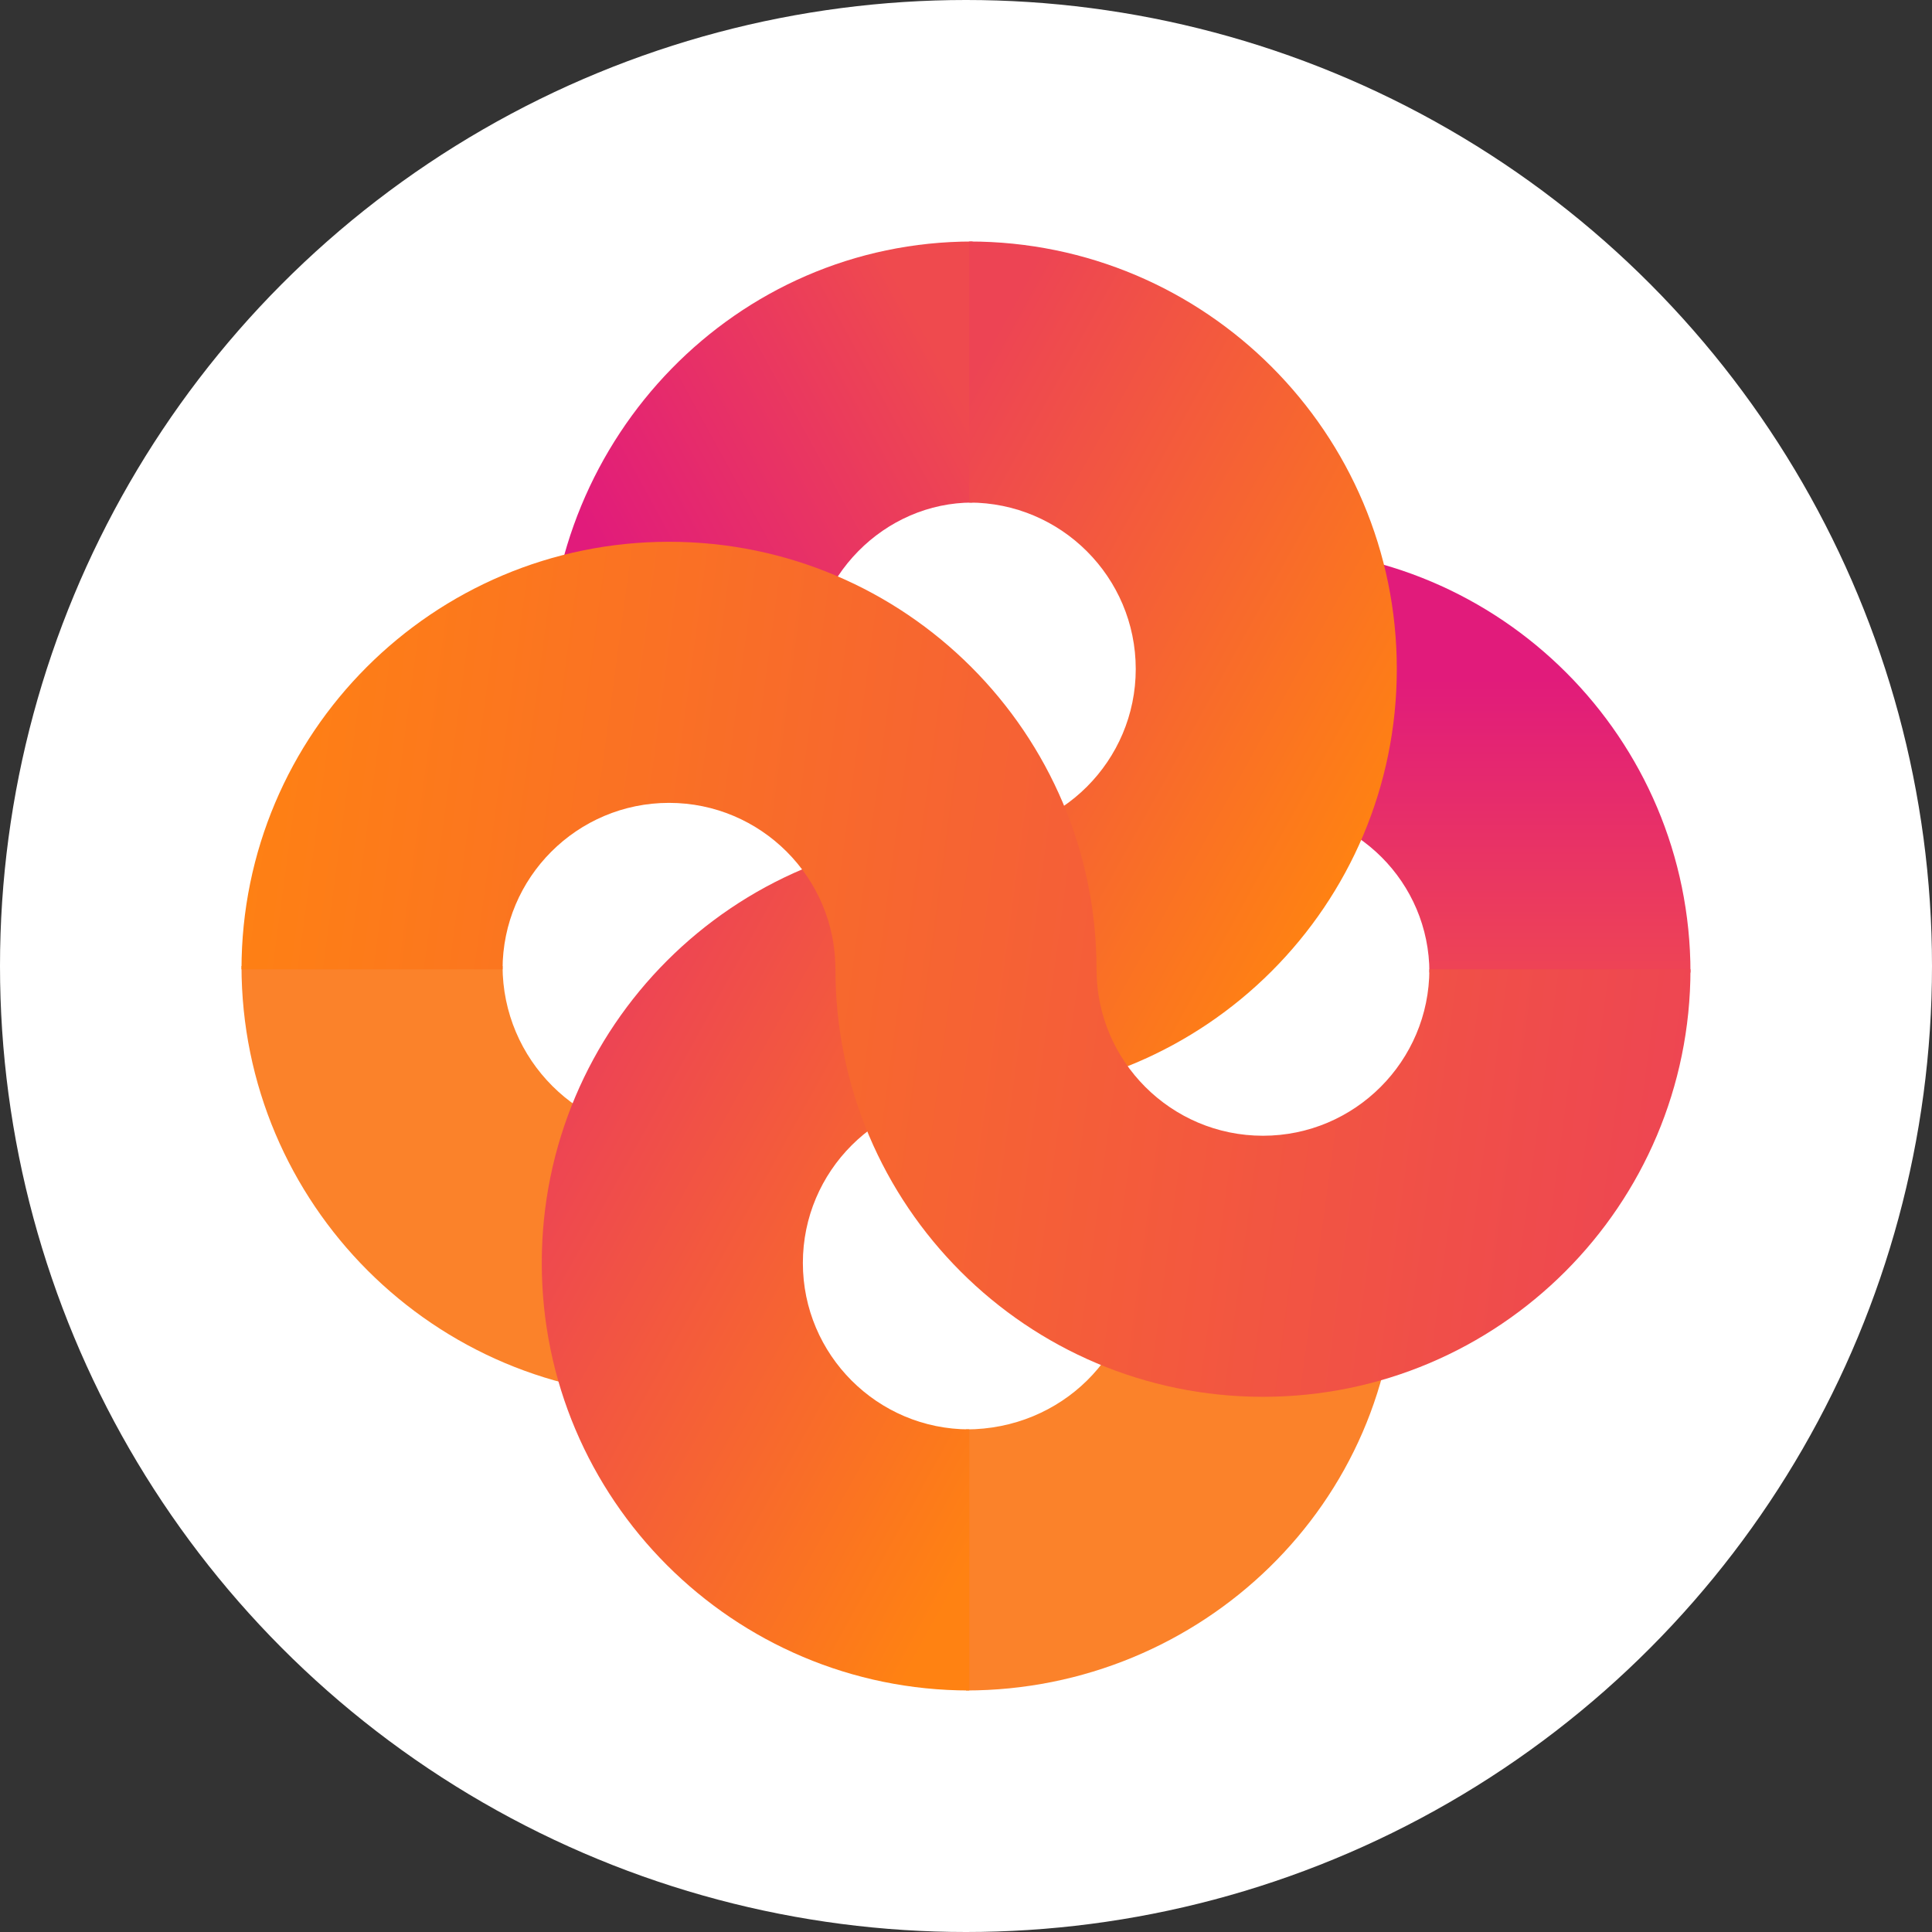 <svg width="64" height="64" viewBox="0 0 64 64" fill="none" xmlns="http://www.w3.org/2000/svg">
    <rect x="0" y="0" width="64" height="64" fill="#333333" stroke="none"/>
    <circle cx="32" cy="32" r="32" fill="white"/>
    <path fill-rule="evenodd" clip-rule="evenodd" d="M32 47.351C35.192 47.351 37.621 44.839 37.621 41.945H46.27C46.27 49.793 39.788 55.999 32 55.999V47.351Z" fill="#FB822A"/>
    <path fill-rule="evenodd" clip-rule="evenodd" d="M47.351 32.216C47.351 29.233 44.928 26.811 41.945 26.811V18.162C49.704 18.162 55.999 24.457 55.999 32.216H47.351Z" fill="url(#paint0_linear)"/>
    <path fill-rule="evenodd" clip-rule="evenodd" d="M16.648 32C16.648 35.102 19.168 37.621 22.27 37.621V46.27C14.392 46.27 8 39.878 8 32H16.648Z" fill="url(#paint1_linear)"/>
    <path fill-rule="evenodd" clip-rule="evenodd" d="M32.216 16.648C29.323 16.648 26.811 19.078 26.811 22.27H18.162C18.162 14.482 24.368 8 32.216 8V16.648Z" fill="url(#paint2_linear)"/>
    <path fill-rule="evenodd" clip-rule="evenodd" d="M37.623 22.162C37.623 19.12 35.151 16.648 32.109 16.648V8C39.928 8 46.271 14.343 46.271 22.162C46.271 29.98 39.928 36.324 32.109 36.324C29.067 36.324 26.596 38.795 26.596 41.837C26.596 44.879 29.067 47.35 32.109 47.35V55.999C24.291 55.999 17.947 49.656 17.947 41.837C17.947 34.019 24.291 27.675 32.109 27.675C35.151 27.675 37.623 25.204 37.623 22.162Z" fill="url(#paint3_linear)"/>
    <path fill-rule="evenodd" clip-rule="evenodd" d="M22.162 26.596C19.12 26.596 16.648 29.067 16.648 32.109H8C8 24.291 14.343 17.947 22.162 17.947C29.98 17.947 36.324 24.291 36.324 32.109C36.324 35.151 38.795 37.623 41.837 37.623C44.879 37.623 47.35 35.151 47.35 32.109H55.999C55.999 39.928 49.656 46.271 41.837 46.271C34.019 46.271 27.675 39.928 27.675 32.109C27.675 29.067 25.204 26.596 22.162 26.596Z" fill="url(#paint4_linear)"/>
    <defs>
        <linearGradient id="paint0_linear" x1="46.81" y1="22.486" x2="46.81" y2="32.216" gradientUnits="userSpaceOnUse">
            <stop stop-color="#E11B7B"/>
            <stop offset="1" stop-color="#EE4455"/>
        </linearGradient>
        <linearGradient id="paint1_linear" x1="17.297" y1="32" x2="17.297" y2="41.946" gradientUnits="userSpaceOnUse">
            <stop stop-color="#FB822A"/>
            <stop offset="1" stop-color="#FB822A"/>
        </linearGradient>
        <linearGradient id="paint2_linear" x1="20.757" y1="20" x2="32.216" y2="13.73" gradientUnits="userSpaceOnUse">
            <stop stop-color="#E11B7B"/>
            <stop offset="1" stop-color="#EF4A4E"/>
        </linearGradient>
        <linearGradient id="paint3_linear" x1="32.217" y1="12.324" x2="48.844" y2="21.48" gradientUnits="userSpaceOnUse">
            <stop stop-color="#ED4454"/>
            <stop offset="1" stop-color="#FF8212"/>
        </linearGradient>
        <linearGradient id="paint4_linear" x1="8" y1="17.947" x2="58.889" y2="24.797" gradientUnits="userSpaceOnUse">
            <stop stop-color="#FF8212"/>
            <stop offset="1" stop-color="#ED4454"/>
        </linearGradient>
    </defs>
</svg>

